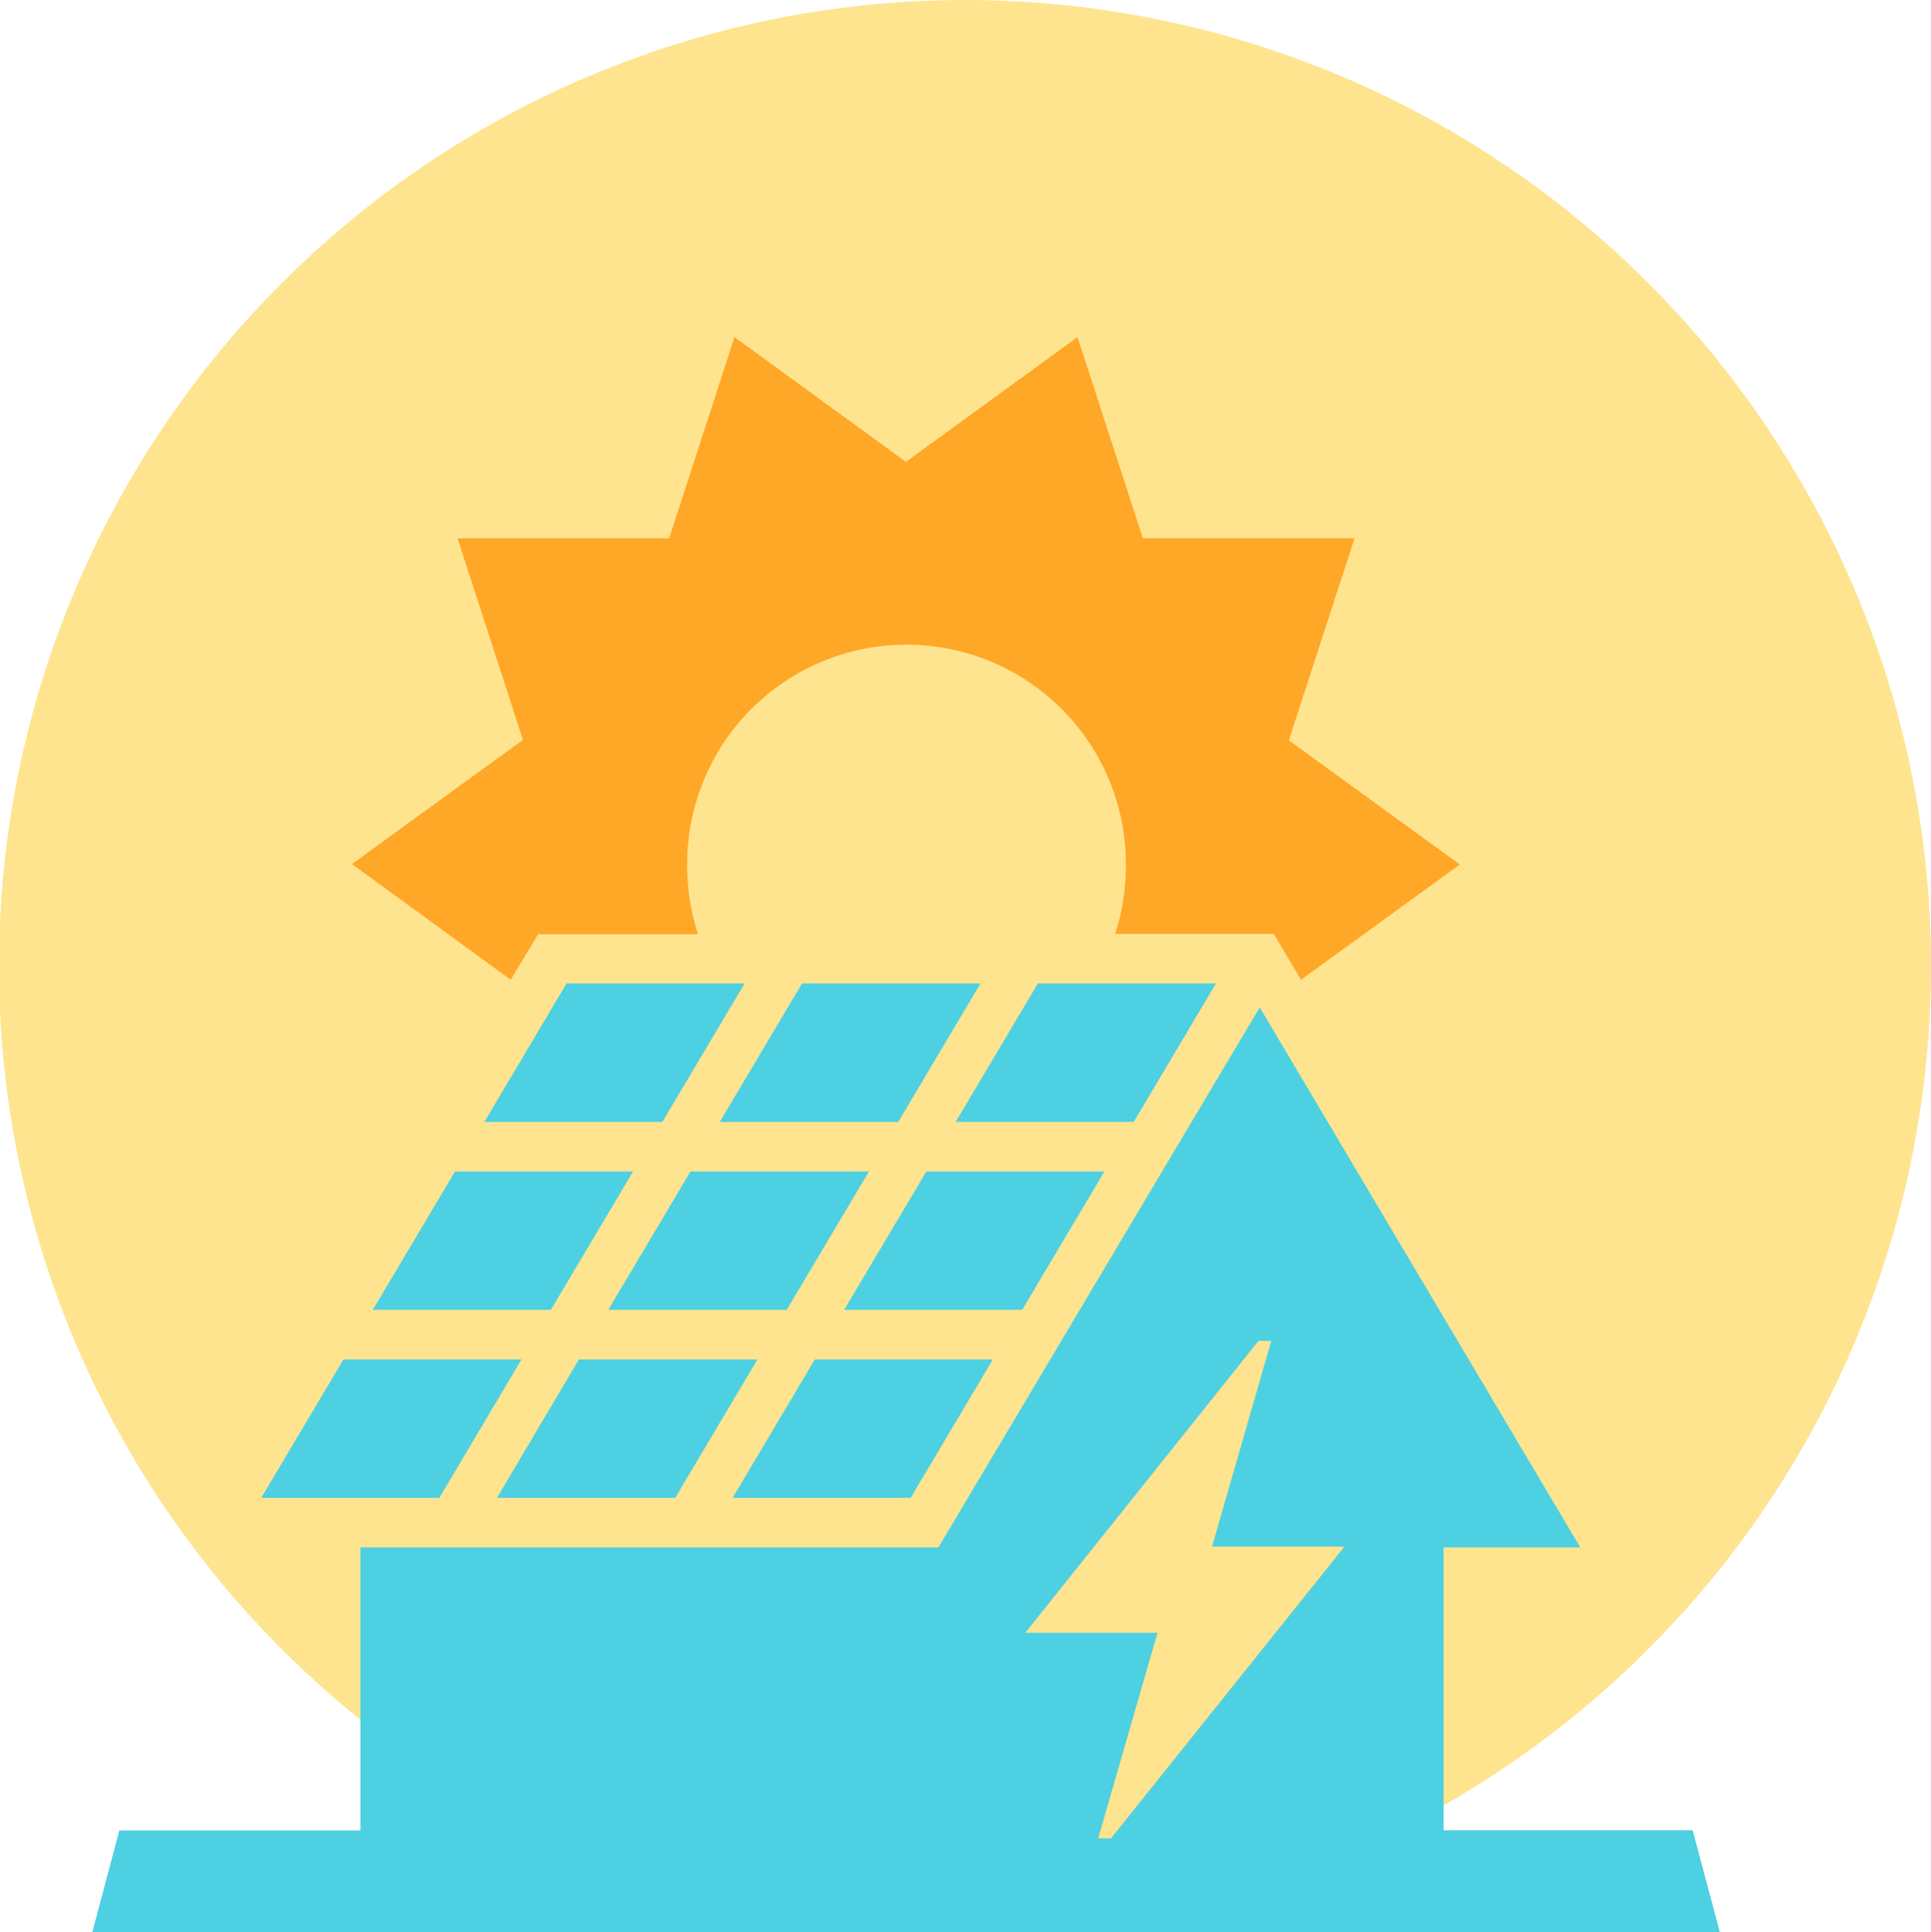 <svg xmlns="http://www.w3.org/2000/svg" xmlns:xlink="http://www.w3.org/1999/xlink" width="129.84" height="129.913" viewBox="0 0 129.84 129.913">
  <defs>
    <clipPath id="clip-path">
      <rect id="Rectángulo_43580" data-name="Rectángulo 43580" width="109.43" height="107.25" fill="#4dd0e1"/>
    </clipPath>
  </defs>
  <g id="Grupo_144419" data-name="Grupo 144419" transform="translate(-401 -6302.624)">
    <path id="Trazado_190880" data-name="Trazado 190880" d="M64.92,0a64.956,64.956,0,1,0,64.92,64.957A64.938,64.938,0,0,0,64.92,0" transform="translate(401 6302.624)" fill="#ffe490"/>
    <g id="Grupo_144365" data-name="Grupo 144365" transform="translate(407.205 6325.287)" clip-path="url(#clip-path)">
      <path id="Trazado_190911" data-name="Trazado 190911" d="M66.249,0l4.389,13.527H84.874L80.457,27.111l11.5,8.348L81.276,43.208q-.918-1.539-1.833-3.083H68.776a14.876,14.876,0,0,0,.723-4.694,14.748,14.748,0,0,0-14.75-14.75A14.744,14.744,0,0,0,40,35.431a14.9,14.9,0,0,0,.721,4.694.119.119,0,0,1-.027.028H29.971l-1.833,3.055-10.68-7.777,11.5-8.348-4.4-13.556H38.791L43.18,0,54.707,8.389Z" fill="#ffa726" fill-rule="evenodd"/>
      <path id="Trazado_190912" data-name="Trazado 190912" d="M38.333,52.764H26.361l5.528-9.305H43.861Z" fill="#4dd0e1" fill-rule="evenodd"/>
      <path id="Trazado_190913" data-name="Trazado 190913" d="M47.722,43.459h12l-5.528,9.305h-12Z" fill="#4dd0e1" fill-rule="evenodd"/>
      <path id="Trazado_190914" data-name="Trazado 190914" d="M75.555,43.459l-5.528,9.305H58.055l5.527-9.305Z" fill="#4dd0e1" fill-rule="evenodd"/>
      <path id="Trazado_190915" data-name="Trazado 190915" d="M56.083,56.1H68.055L62.527,65.4H50.555Z" fill="#4dd0e1" fill-rule="evenodd"/>
      <path id="Trazado_190916" data-name="Trazado 190916" d="M46.694,65.4h-12l5.528-9.3h12Z" fill="#4dd0e1" fill-rule="evenodd"/>
      <path id="Trazado_190917" data-name="Trazado 190917" d="M30.833,65.4H18.861l5.528-9.3H36.361Z" fill="#4dd0e1" fill-rule="evenodd"/>
      <path id="Trazado_190918" data-name="Trazado 190918" d="M28.861,68.736l-5.528,9.306H11.361l5.528-9.306Z" fill="#4dd0e1" fill-rule="evenodd"/>
      <path id="Trazado_190919" data-name="Trazado 190919" d="M32.722,68.736h12l-5.528,9.306H27.208Z" fill="#4dd0e1" fill-rule="evenodd"/>
      <path id="Trazado_190920" data-name="Trazado 190920" d="M43.055,78.042l5.528-9.306H60.555l-5.528,9.306Z" fill="#4dd0e1" fill-rule="evenodd"/>
      <path id="Trazado_190921" data-name="Trazado 190921" d="M79.277,67.487h-.861L62.736,87.112h8.889L67.638,100.93H68.5L84.152,81.375l.028-.041V81.32H75.291q1.994-6.917,3.986-13.833m28.333,32.9,1.82,6.82v.041H0L1.82,100.4H18.028V81.375H56.875l.041-.041L78.472,45.112v-.07l.028.027,21.555,36.306H90.847l.014.028v18.986Z" fill="#4dd0e1" fill-rule="evenodd"/>
    </g>
  </g>
</svg>
